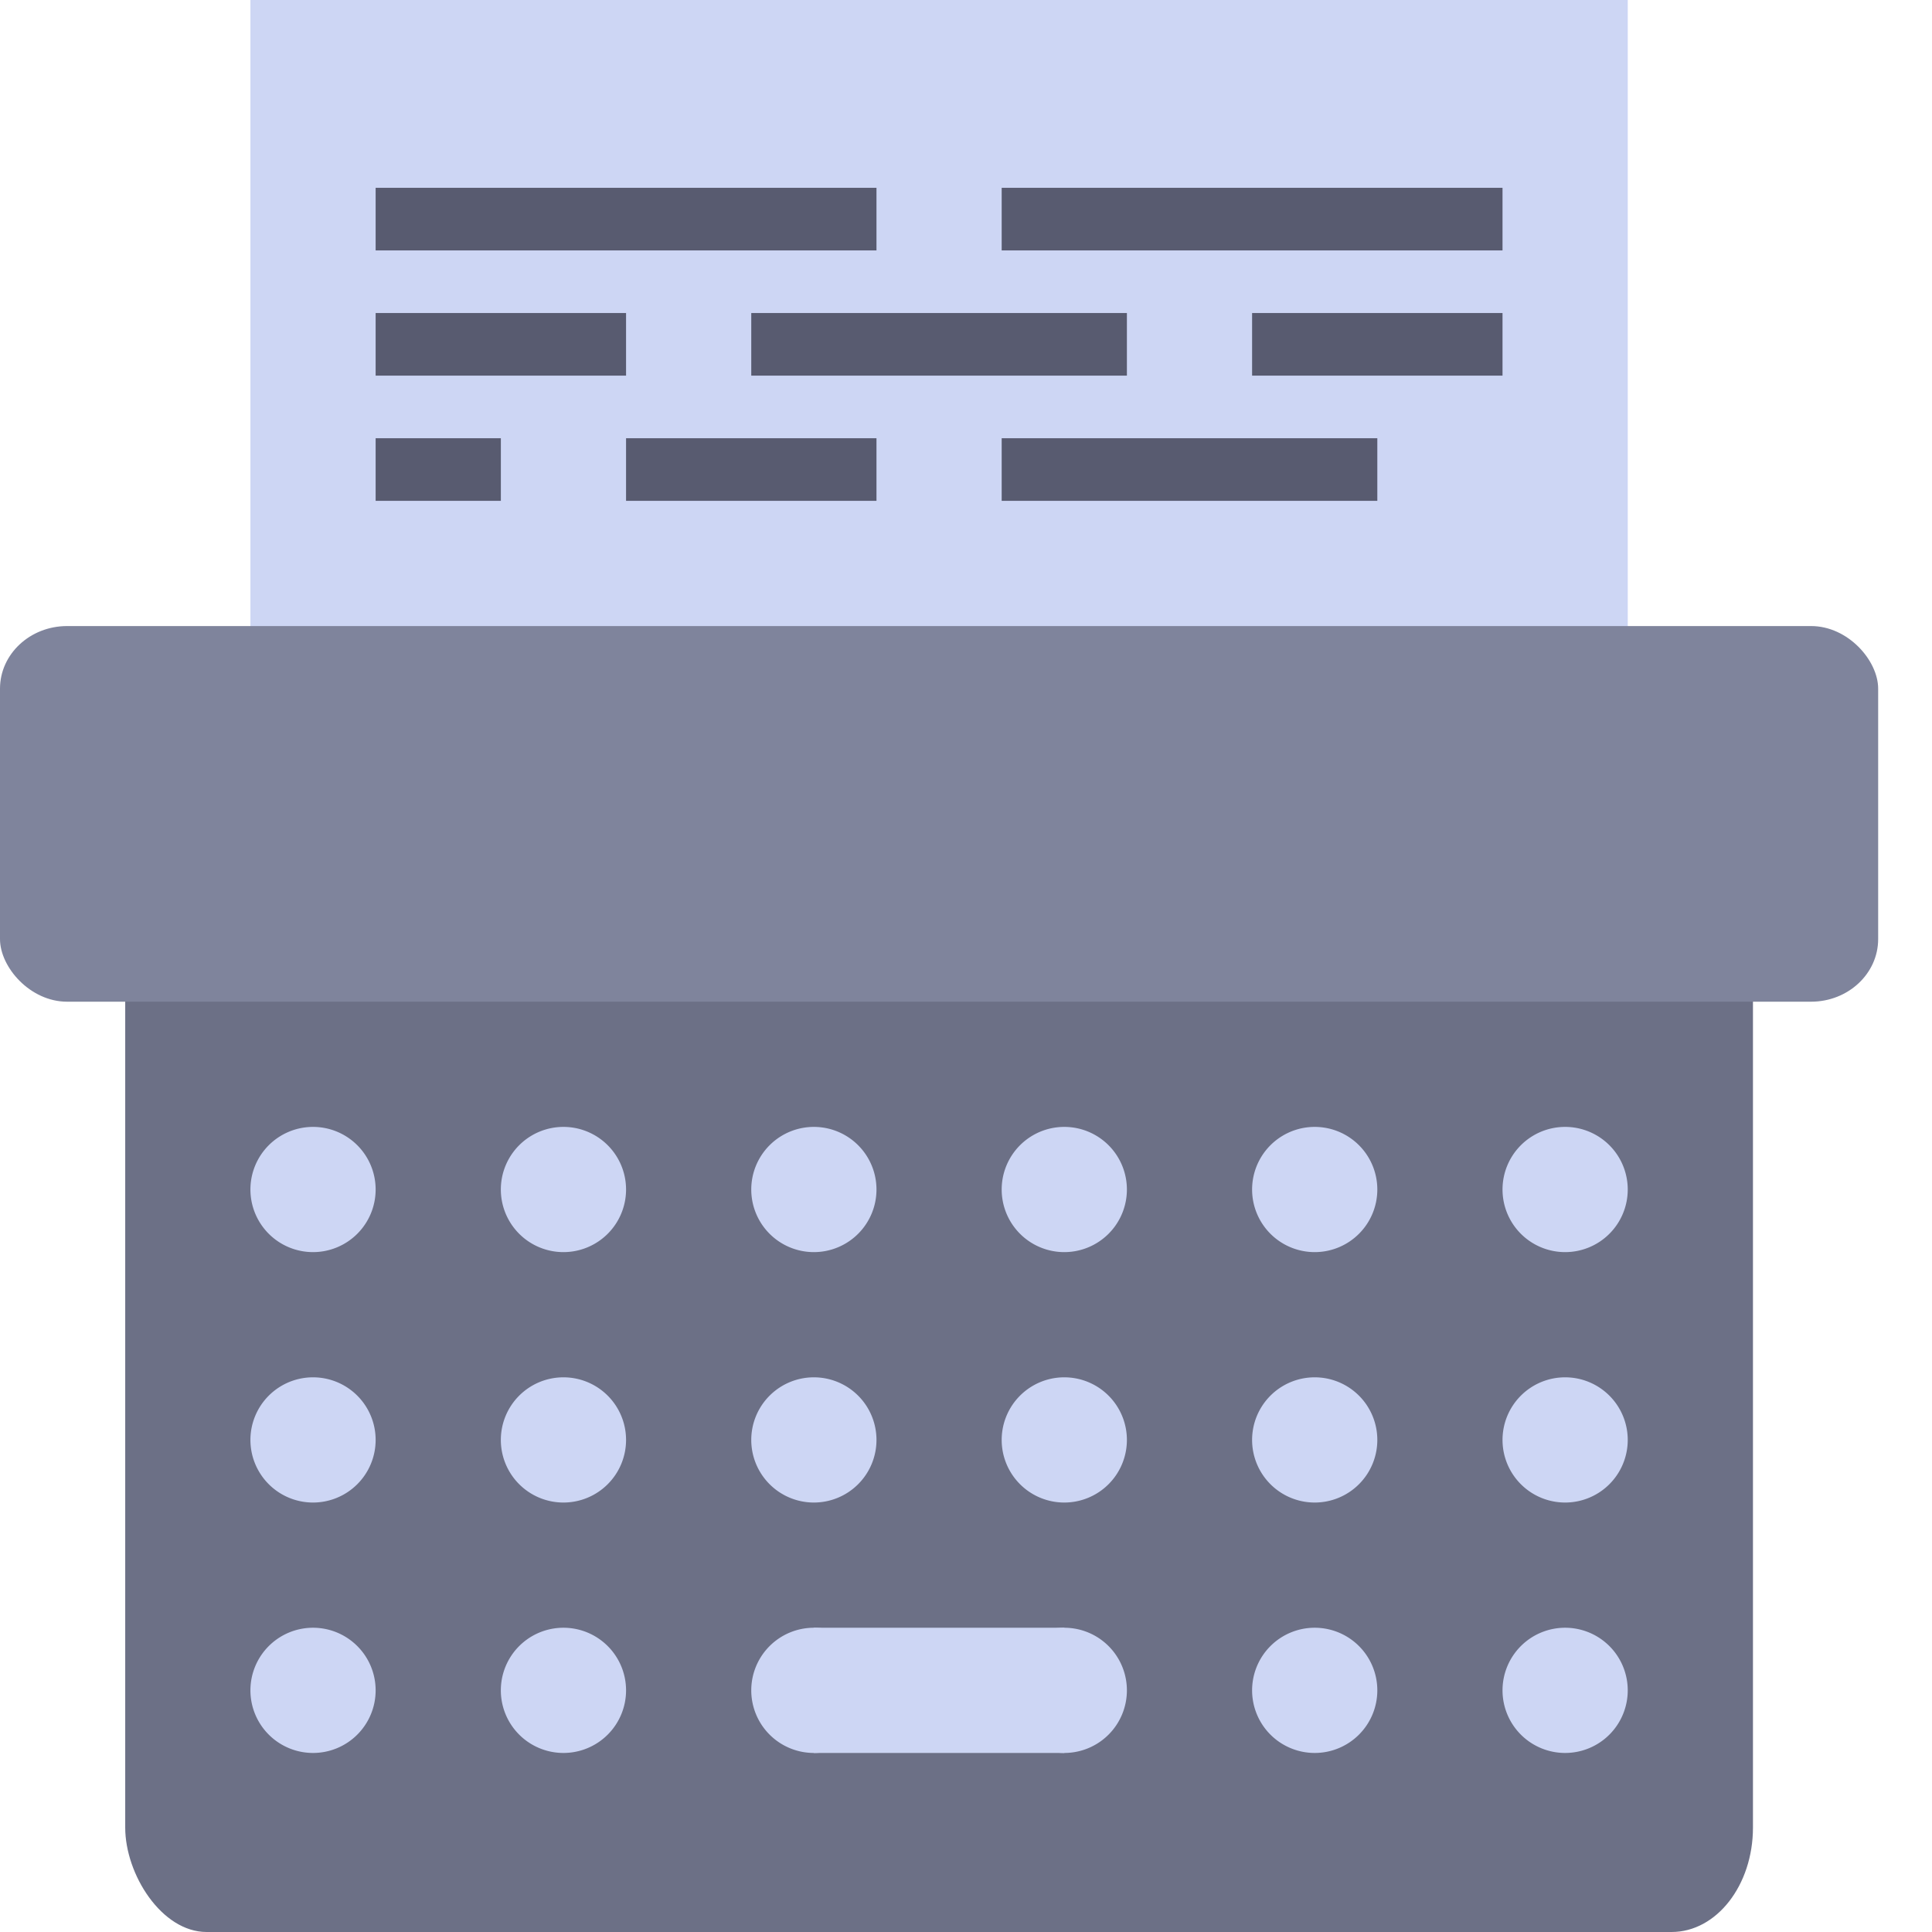 <?xml version="1.0" encoding="UTF-8" standalone="no"?>
<svg
   id="svg2"
   width="128"
   height="128"
   version="1"
   sodipodi:docname="publisher.svg"
   inkscape:version="1.3.2 (091e20ef0f, 2023-11-25, custom)"
   xmlns:inkscape="http://www.inkscape.org/namespaces/inkscape"
   xmlns:sodipodi="http://sodipodi.sourceforge.net/DTD/sodipodi-0.dtd"
   xmlns="http://www.w3.org/2000/svg"
   xmlns:svg="http://www.w3.org/2000/svg">
  <defs
     id="defs1" />
  <sodipodi:namedview
     id="namedview1"
     pagecolor="#ffffff"
     bordercolor="#000000"
     borderopacity="0.25"
     inkscape:showpageshadow="2"
     inkscape:pageopacity="0.0"
     inkscape:pagecheckerboard="0"
     inkscape:deskcolor="#d1d1d1"
     inkscape:zoom="2.1503906"
     inkscape:cx="55.571299"
     inkscape:cy="24.879201"
     inkscape:window-width="2073"
     inkscape:window-height="1316"
     inkscape:window-x="0"
     inkscape:window-y="0"
     inkscape:window-maximized="1"
     inkscape:current-layer="svg2" />
  <path
     id="path4"
     d="M 16.591,0 H 107.842 V 49.773 H 16.591 Z"
     style="fill:#cdd6f4;fill-opacity:1;stroke-width:8.296" />
  <rect
     id="rect6"
     width="107.842"
     height="82.955"
     x="8.296"
     y="45.045"
     rx="5.392"
     ry="6.918"
     style="fill:#6c7086;fill-opacity:1;stroke-width:8.296" />
  <rect
     style="fill:#7f849c;fill-opacity:1;stroke-width:8.296"
     id="rect4152"
     width="124.433"
     height="24.887"
     x="0"
     y="41.478"
     rx="4.446"
     ry="4.148" />
  <rect
     style="opacity:1;fill:#585b70;fill-opacity:1;stroke:none;stroke-width:24.887;stroke-miterlimit:4;stroke-dasharray:none;stroke-opacity:1"
     id="rect4188"
     width="33.182"
     height="4.148"
     x="24.887"
     y="12.443" />
  <path
     style="opacity:1;fill:#cdd6f4;fill-opacity:1;stroke:none;stroke-width:33.182;stroke-linecap:round;stroke-linejoin:round;stroke-miterlimit:4;stroke-dasharray:none;stroke-opacity:1"
     id="path4172"
     d="m 20.739,74.66 a 4.148,4.148 0 0 0 -4.148,4.148 4.148,4.148 0 0 0 4.148,4.148 4.148,4.148 0 0 0 4.148,-4.148 4.148,4.148 0 0 0 -4.148,-4.148 z m 16.591,0 a 4.148,4.148 0 0 0 -4.148,4.148 4.148,4.148 0 0 0 4.148,4.148 4.148,4.148 0 0 0 4.148,-4.148 4.148,4.148 0 0 0 -4.148,-4.148 z m 16.591,0 a 4.148,4.148 0 0 0 -4.148,4.148 4.148,4.148 0 0 0 4.148,4.148 4.148,4.148 0 0 0 4.148,-4.148 4.148,4.148 0 0 0 -4.148,-4.148 z m 16.591,0 a 4.148,4.148 0 0 0 -4.148,4.148 4.148,4.148 0 0 0 4.148,4.148 4.148,4.148 0 0 0 4.148,-4.148 4.148,4.148 0 0 0 -4.148,-4.148 z m 16.591,0 a 4.148,4.148 0 0 0 -4.148,4.148 4.148,4.148 0 0 0 4.148,4.148 4.148,4.148 0 0 0 4.148,-4.148 4.148,4.148 0 0 0 -4.148,-4.148 z m 16.591,0 a 4.148,4.148 0 0 0 -4.148,4.148 4.148,4.148 0 0 0 4.148,4.148 4.148,4.148 0 0 0 4.148,-4.148 4.148,4.148 0 0 0 -4.148,-4.148 z" />
  <path
     id="path4188"
     d="m 20.739,91.251 a 4.148,4.148 0 0 0 -4.148,4.148 4.148,4.148 0 0 0 4.148,4.148 4.148,4.148 0 0 0 4.148,-4.148 4.148,4.148 0 0 0 -4.148,-4.148 z m 16.591,0 a 4.148,4.148 0 0 0 -4.148,4.148 4.148,4.148 0 0 0 4.148,4.148 4.148,4.148 0 0 0 4.148,-4.148 4.148,4.148 0 0 0 -4.148,-4.148 z m 16.591,0 a 4.148,4.148 0 0 0 -4.148,4.148 4.148,4.148 0 0 0 4.148,4.148 4.148,4.148 0 0 0 4.148,-4.148 4.148,4.148 0 0 0 -4.148,-4.148 z m 16.591,0 a 4.148,4.148 0 0 0 -4.148,4.148 4.148,4.148 0 0 0 4.148,4.148 4.148,4.148 0 0 0 4.148,-4.148 4.148,4.148 0 0 0 -4.148,-4.148 z m 16.591,0 a 4.148,4.148 0 0 0 -4.148,4.148 4.148,4.148 0 0 0 4.148,4.148 4.148,4.148 0 0 0 4.148,-4.148 4.148,4.148 0 0 0 -4.148,-4.148 z m 16.591,0 a 4.148,4.148 0 0 0 -4.148,4.148 4.148,4.148 0 0 0 4.148,4.148 4.148,4.148 0 0 0 4.148,-4.148 4.148,4.148 0 0 0 -4.148,-4.148 z"
     style="opacity:1;fill:#cdd6f4;fill-opacity:1;stroke:none;stroke-width:33.182;stroke-linecap:round;stroke-linejoin:round;stroke-miterlimit:4;stroke-dasharray:none;stroke-opacity:1" />
  <path
     style="opacity:1;fill:#cdd6f4;fill-opacity:1;stroke:none;stroke-width:33.182;stroke-linecap:round;stroke-linejoin:round;stroke-miterlimit:4;stroke-dasharray:none;stroke-opacity:1"
     id="path4190"
     d="m 20.739,107.842 a 4.148,4.148 0 0 0 -4.148,4.148 4.148,4.148 0 0 0 4.148,4.148 4.148,4.148 0 0 0 4.148,-4.148 4.148,4.148 0 0 0 -4.148,-4.148 z m 16.591,0 a 4.148,4.148 0 0 0 -4.148,4.148 4.148,4.148 0 0 0 4.148,4.148 4.148,4.148 0 0 0 4.148,-4.148 4.148,4.148 0 0 0 -4.148,-4.148 z m 16.591,0 a 4.148,4.148 0 0 0 -4.148,4.148 4.148,4.148 0 0 0 4.148,4.148 4.148,4.148 0 0 0 4.148,-4.148 4.148,4.148 0 0 0 -4.148,-4.148 z m 16.591,0 a 4.148,4.148 0 0 0 -4.148,4.148 4.148,4.148 0 0 0 4.148,4.148 4.148,4.148 0 0 0 4.148,-4.148 4.148,4.148 0 0 0 -4.148,-4.148 z m 16.591,0 a 4.148,4.148 0 0 0 -4.148,4.148 4.148,4.148 0 0 0 4.148,4.148 4.148,4.148 0 0 0 4.148,-4.148 4.148,4.148 0 0 0 -4.148,-4.148 z m 16.591,0 a 4.148,4.148 0 0 0 -4.148,4.148 4.148,4.148 0 0 0 4.148,4.148 4.148,4.148 0 0 0 4.148,-4.148 4.148,4.148 0 0 0 -4.148,-4.148 z" />
  <rect
     style="opacity:1;fill:#cdd6f4;fill-opacity:1;stroke:none;stroke-width:33.182;stroke-linecap:round;stroke-linejoin:round;stroke-miterlimit:4;stroke-dasharray:none;stroke-opacity:1"
     id="rect4193"
     width="16.591"
     height="8.296"
     x="53.921"
     y="107.842" />
  <rect
     id="rect4195"
     width="16.591"
     height="4.148"
     x="24.887"
     y="20.739"
     style="opacity:1;fill:#585b70;fill-opacity:1;stroke:none;stroke-width:24.887;stroke-miterlimit:4;stroke-dasharray:none;stroke-opacity:1" />
  <rect
     style="opacity:1;fill:#585b70;fill-opacity:1;stroke:none;stroke-width:24.887;stroke-miterlimit:4;stroke-dasharray:none;stroke-opacity:1"
     id="rect4197"
     width="8.296"
     height="4.148"
     x="24.887"
     y="29.034" />
  <rect
     id="rect4201"
     width="33.182"
     height="4.148"
     x="66.364"
     y="12.443"
     style="opacity:1;fill:#585b70;fill-opacity:1;stroke:none;stroke-width:24.887;stroke-miterlimit:4;stroke-dasharray:none;stroke-opacity:1" />
  <rect
     style="opacity:1;fill:#585b70;fill-opacity:1;stroke:none;stroke-width:24.887;stroke-miterlimit:4;stroke-dasharray:none;stroke-opacity:1"
     id="rect4203"
     width="24.887"
     height="4.148"
     x="49.773"
     y="20.739" />
  <rect
     id="rect4205"
     width="24.887"
     height="4.148"
     x="66.364"
     y="29.034"
     style="opacity:1;fill:#585b70;fill-opacity:1;stroke:none;stroke-width:24.887;stroke-miterlimit:4;stroke-dasharray:none;stroke-opacity:1" />
  <rect
     style="opacity:1;fill:#585b70;fill-opacity:1;stroke:none;stroke-width:24.887;stroke-miterlimit:4;stroke-dasharray:none;stroke-opacity:1"
     id="rect4207"
     width="16.591"
     height="4.148"
     x="82.955"
     y="20.739" />
  <rect
     style="opacity:1;fill:#585b70;fill-opacity:1;stroke:none;stroke-width:24.887;stroke-miterlimit:4;stroke-dasharray:none;stroke-opacity:1"
     id="rect4209"
     width="16.591"
     height="4.148"
     x="41.478"
     y="29.034" />
  <circle
     id="path1"
     style="fill:#cdd6f4;stroke:#89b4fa;stroke-width:8.296"
     cx="58.392"
     cy="92.361"
     r="0" />
</svg>

